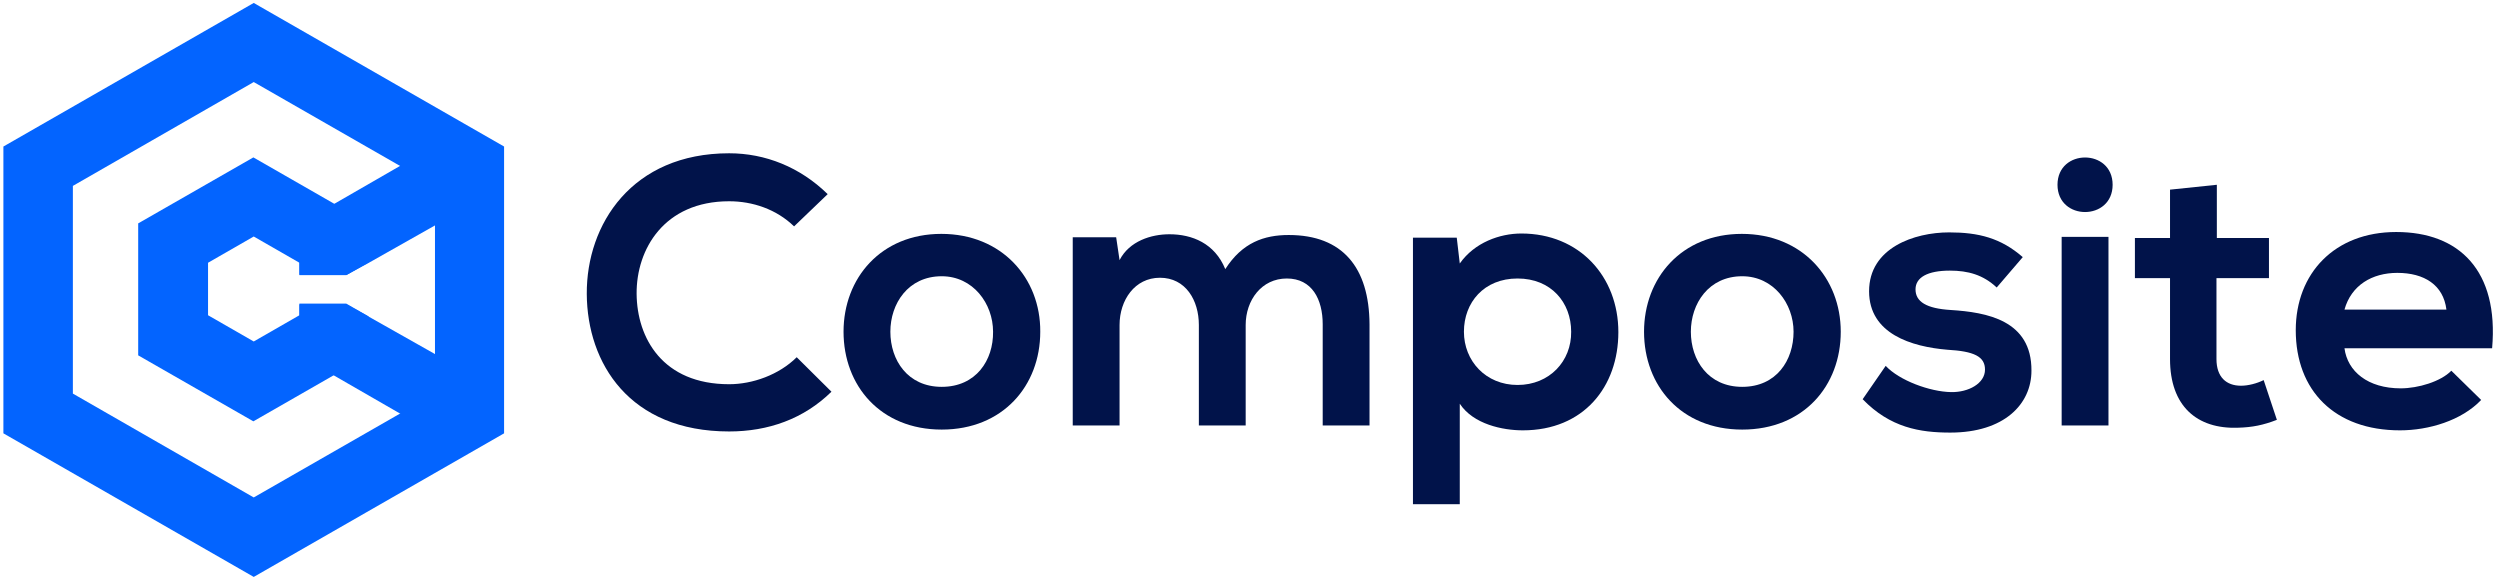 <svg width="221" height="51" viewBox="0 0 221 51" fill="none" xmlns="http://www.w3.org/2000/svg">
<path d="M70.43 31.579C68.861 33.137 66.524 33.965 64.455 33.965C58.58 33.965 56.31 29.889 56.277 25.978C56.243 22.034 58.714 17.792 64.455 17.792C66.524 17.792 68.627 18.488 70.196 20.012L73.167 17.162C70.73 14.776 67.659 13.55 64.455 13.55C55.876 13.55 51.837 19.814 51.871 25.978C51.904 32.109 55.643 38.141 64.455 38.141C67.893 38.141 71.031 37.047 73.501 34.628L70.43 31.579Z" fill="#01134A"/>
<path d="M83.214 20.675C77.873 20.675 74.569 24.586 74.569 29.325C74.569 34.098 77.84 37.975 83.247 37.975C88.655 37.975 91.959 34.098 91.959 29.325C91.993 24.586 88.555 20.675 83.214 20.675ZM83.247 34.197C80.243 34.197 78.708 31.844 78.708 29.325C78.708 26.84 80.277 24.42 83.247 24.42C86.018 24.42 87.787 26.84 87.787 29.325C87.82 31.844 86.285 34.197 83.247 34.197Z" fill="#01134A"/>
<path d="M113.923 20.775C111.753 20.775 109.817 21.438 108.315 23.791C107.381 21.504 105.378 20.709 103.375 20.709C101.773 20.709 99.837 21.305 98.969 22.995L98.669 20.974H94.83V37.611H98.969V28.729C98.969 26.541 100.304 24.553 102.541 24.553C104.81 24.553 105.979 26.541 105.979 28.729V37.611H110.118V28.729C110.118 26.541 111.52 24.619 113.756 24.619C115.992 24.619 116.927 26.475 116.927 28.663V37.611H121.066V28.663C121.033 23.658 118.696 20.775 113.923 20.775Z" fill="#01134A"/>
<path d="M134.485 20.642C132.582 20.642 130.345 21.438 129.044 23.293L128.777 21.007H124.905V44.571H129.044V35.688C130.245 37.511 132.849 38.042 134.618 38.042C139.992 38.042 143.063 34.197 143.063 29.358C143.063 24.453 139.625 20.642 134.485 20.642ZM134.151 34.031C131.347 34.031 129.411 31.91 129.411 29.325C129.411 26.74 131.18 24.619 134.151 24.619C137.121 24.619 138.891 26.74 138.891 29.325C138.924 31.91 136.988 34.031 134.151 34.031Z" fill="#01134A"/>
<path d="M153.978 20.675C148.637 20.675 145.333 24.586 145.333 29.325C145.333 34.098 148.604 37.975 154.011 37.975C159.452 37.975 162.723 34.098 162.723 29.325C162.723 24.586 159.319 20.675 153.978 20.675ZM154.011 34.197C151.007 34.197 149.472 31.844 149.472 29.325C149.472 26.84 151.041 24.42 154.011 24.42C156.782 24.42 158.551 26.84 158.551 29.325C158.551 31.844 157.049 34.197 154.011 34.197Z" fill="#01134A"/>
<path d="M172.437 27.403C170.3 27.271 169.332 26.674 169.332 25.581C169.332 24.52 170.4 23.923 172.37 23.923C173.972 23.923 175.307 24.288 176.509 25.415L178.812 22.73C176.876 21.04 174.907 20.543 172.303 20.543C169.232 20.543 165.227 21.902 165.227 25.746C165.227 29.524 168.998 30.651 172.136 30.916C174.506 31.049 175.474 31.513 175.474 32.673C175.474 33.899 174.005 34.695 172.47 34.661C170.601 34.628 167.897 33.634 166.695 32.342L164.659 35.291C167.096 37.81 169.733 38.241 172.403 38.241C177.176 38.241 179.58 35.722 179.58 32.772C179.613 28.298 175.608 27.602 172.437 27.403Z" fill="#01134A"/>
<path d="M181.883 16.333C181.883 19.548 186.756 19.548 186.756 16.333C186.756 13.119 181.883 13.119 181.883 16.333ZM182.25 20.94V37.611H186.389V20.94H182.25Z" fill="#01134A"/>
<path d="M200.108 33.601C199.507 33.899 198.74 34.098 198.105 34.098C196.804 34.098 195.936 33.336 195.936 31.745V24.586H200.576V21.04H195.969V16.334L191.83 16.765V21.04H188.726V24.586H191.83V31.745C191.83 35.888 194.2 37.943 197.838 37.81C199.107 37.777 200.075 37.578 201.276 37.114L200.108 33.601Z" fill="#01134A"/>
<path d="M211.824 20.51C206.383 20.51 202.945 24.155 202.945 29.193C202.945 34.529 206.383 38.042 212.158 38.042C214.695 38.042 217.599 37.18 219.335 35.357L216.698 32.772C215.763 33.733 213.76 34.33 212.225 34.33C209.321 34.33 207.518 32.839 207.251 30.784H220.303C220.903 23.923 217.399 20.51 211.824 20.51ZM207.251 27.37C207.852 25.216 209.688 24.122 211.924 24.122C214.294 24.122 215.997 25.183 216.264 27.37H207.251Z" fill="#01134A"/>
<path d="M22.43 0.26L0.3 12.953V38.307L22.43 51L44.561 38.307V12.953L22.43 0.26ZM22.43 43.974L6.442 34.794V16.433L22.43 7.253L35.381 14.677L38.452 16.433V34.794L35.381 36.55L22.43 43.974Z" fill="#0364FF"/>
<path d="M30.608 24.321L32.578 23.194V19.747L29.507 17.991L22.397 13.914L12.216 19.747V31.413L22.397 37.246L29.507 33.169L32.578 31.413V27.966L30.608 26.839H26.469V27.867L22.43 30.187L18.391 27.867V23.227L22.43 20.907L26.469 23.227V24.288H30.608V24.321Z" fill="#0364FF"/>
<path d="M43.025 17.328L38.419 19.946L32.611 23.227L30.608 24.321H26.469V19.78L29.54 18.024L35.348 14.676H35.381L39.954 12.058L43.025 17.328Z" fill="#0364FF"/>
<path d="M43.025 33.899L41.49 36.55L39.954 39.168L35.348 36.55L29.54 33.203L26.469 31.446V26.906H30.608L32.611 28L38.419 31.28L43.025 33.899Z" fill="#0364FF"/>
</svg>
